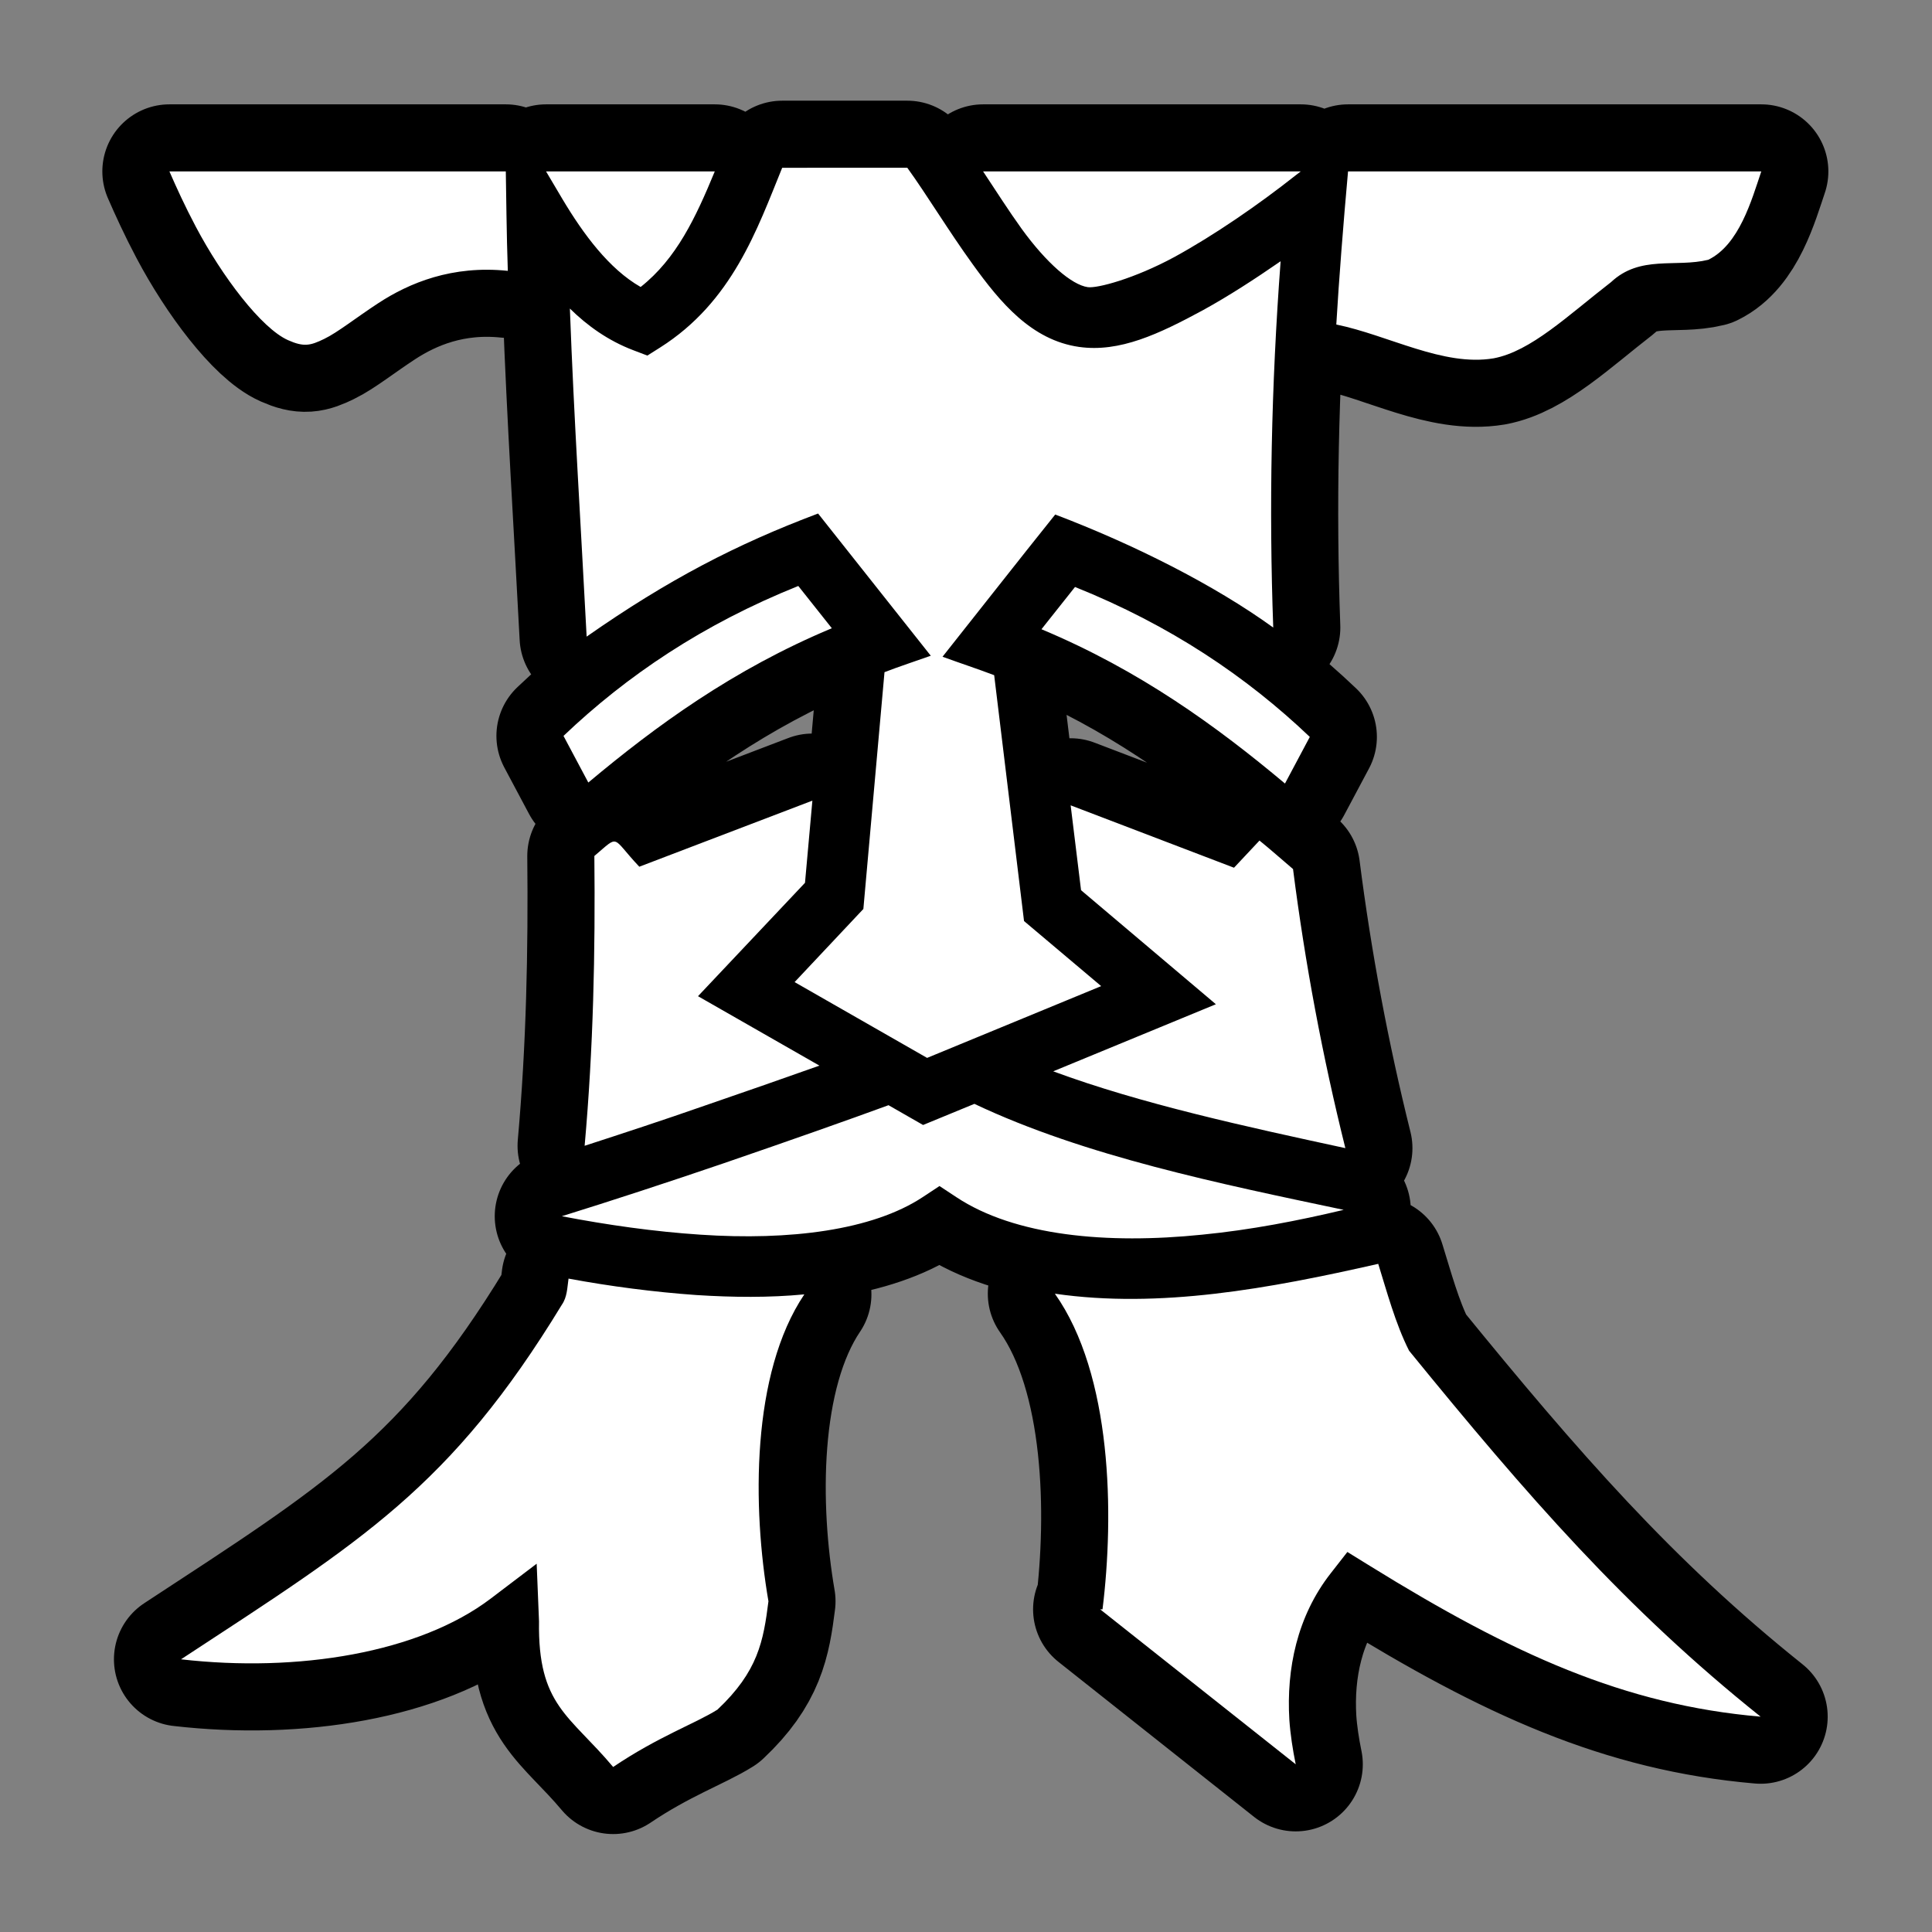 <svg xmlns="http://www.w3.org/2000/svg" viewBox="-32 -32 576 576"><rect x="-32" y="-32" width="576" height="576" fill="#808080" stroke="none"/><path stroke="#000000" stroke-width="40" stroke-linecap="round" stroke-linejoin="round" d="M201.2 18.02c-7.5 18.43-14.9 39.97-36.4 53.59l-3.8 2.4-4.2-1.6c-7.5-2.85-13.7-7.31-18.9-12.42 1.2 32.51 3.3 65.11 5 97.81 24.3-17 44.8-27.6 69-36.7l33.6 42.4c-4.5 1.6-9.4 3.2-13.8 4.9l-6.3 70.6-20.5 21.8 39.5 22.6 51.9-21.4-23-19.4-8.9-73.3c-5-1.9-10.2-3.6-15.4-5.5 11.2-14.1 22.3-28.3 33.6-42.4 23.4 8.9 47.3 20.9 65 33.7-1.3-35.6-.6-71.97 2.2-109.21-7.7 5.32-15.5 10.38-23.1 14.56-13.2 7.15-24.9 12.69-37 10.98-14.2-2.03-23.5-13.27-31.7-24.64-7.2-9.95-13.7-20.75-19.5-28.77zM18.51 19.11c2.09 4.8 4.64 10.38 7.84 16.43 7.85 14.87 19.56 30.33 27.54 33.88 4.72 2.1 6.66 1.61 10.75-.37s9.39-6.25 16.15-10.67c9.22-6.03 22.01-11.36 38.61-9.63-.2-5.53-.3-11.06-.4-16.61l-.2-13.03zm112.29 0l4.9 8.27c6.2 10.39 13.9 20.83 23.3 26.18 10.7-8.47 16.4-20.65 22.1-34.45zm130.3 0c3.9 5.89 7.7 11.84 11.5 17.12 7.4 10.2 14.9 16.69 19.7 17.38 2.8.41 13.9-2.53 25.8-8.97 11.8-6.45 25.1-15.59 36.4-24.54l1.3-.99zm108.8 0c-1.4 15.51-2.7 32.08-3.5 45.64 15.6 3.2 31.9 12.6 46.9 10.08 11.1-2.08 22.1-12.72 35-22.71 8.7-8.17 19.3-4.28 29-6.67 9.2-4.48 12.9-17.72 15.8-26.34zM206 142.7c-28.4 11.4-51.1 26.7-70 44.7l7.4 13.9c20.3-17 43.2-33.7 72.6-46zm82.5.3l-10 12.6c29.4 12.3 52.3 29 72.6 46l7.4-13.9c-18.9-18-41.6-33.3-70-44.7zm-78.3 63.7l-51.6 19.7c-8.5-9-5.7-9.7-13.4-3.2.3 28.6-.3 57.3-2.9 86.4 11.4-3.7 23.6-7.7 35.6-11.9 12.5-4.3 24-8.3 34.4-12L176.1 265l31.9-33.8zm77 1.4l3.1 25.3 40.2 34-48.5 20c26.2 9.7 57.5 16.5 87.1 22.9-6.8-27.3-12-55-15.6-83.2-3.3-2.8-6.9-6-10-8.5l-7.6 8.1zm-28.7 89l-15.3 6.3-10.3-5.9c-12 4.4-29.3 10.5-49.1 17.3-16.7 5.7-33.5 11.2-48.3 15.8 13.5 2.6 27.6 4.6 41.3 5.5 26.6 1.8 51.3-1.3 66.3-11.2l5-3.3 5 3.3c17.5 11.6 45 14.1 73.3 11.2 14.4-1.4 28.8-4.2 42.2-7.4-36.5-7.7-77.2-16-110.1-31.6zm120.4 47.7c-32.6 7.4-65.2 13.4-96.4 8.9 17.1 24.2 17.7 65.9 14.2 94.1h-.7l58.3 46.2c-.9-4.4-1.6-8.9-1.9-13.3-.9-15.1 2.3-30.8 12.3-43.6l5-6.4 6.8 4.2c42.5 26.3 75.8 41.4 116.4 44.9-40.3-32.2-69.6-65.9-104.8-109.1-4.1-8.1-6.7-17.9-9.2-25.9zm-241.4 4.4c-.4 2.8-.4 5.5-2 7.8-33.2 54.5-59.53 70.3-113.53 105.7 34.78 4 70.98-1.9 92.33-18.1l13.7-10.4.7 17.2c-.4 25.1 9.1 27.9 22.1 43.4 13.5-9.1 24.6-13 31.1-17.1 12.1-11.4 13.7-20.4 15.2-32.3-4.8-27.8-5.2-67.9 10.7-91.5-10.4 1-21.3.9-32.2.2-12.7-.9-25.7-2.6-38.1-4.9z"/><path fill="#FFFFFF" d="M201.2 18.02c-7.5 18.43-14.9 39.97-36.4 53.59l-3.8 2.4-4.2-1.6c-7.5-2.85-13.7-7.31-18.9-12.42 1.2 32.51 3.3 65.11 5 97.81 24.3-17 44.8-27.6 69-36.7l33.6 42.4c-4.5 1.6-9.4 3.2-13.8 4.9l-6.3 70.6-20.5 21.8 39.5 22.6 51.9-21.4-23-19.4-8.9-73.3c-5-1.9-10.2-3.6-15.4-5.5 11.2-14.1 22.3-28.3 33.6-42.4 23.4 8.9 47.3 20.9 65 33.7-1.3-35.6-.6-71.97 2.2-109.21-7.7 5.32-15.5 10.38-23.1 14.56-13.2 7.15-24.9 12.69-37 10.98-14.2-2.03-23.5-13.27-31.7-24.64-7.2-9.95-13.7-20.75-19.5-28.77zM18.51 19.11c2.09 4.8 4.64 10.38 7.84 16.43 7.85 14.87 19.56 30.33 27.54 33.88 4.72 2.1 6.66 1.61 10.75-.37s9.39-6.25 16.15-10.67c9.22-6.03 22.01-11.36 38.61-9.63-.2-5.53-.3-11.06-.4-16.61l-.2-13.03zm112.29 0l4.9 8.27c6.2 10.39 13.9 20.83 23.3 26.18 10.7-8.47 16.4-20.65 22.1-34.45zm130.3 0c3.9 5.89 7.7 11.84 11.5 17.12 7.4 10.2 14.9 16.69 19.7 17.38 2.8.41 13.9-2.53 25.8-8.97 11.8-6.45 25.1-15.59 36.4-24.54l1.3-.99zm108.8 0c-1.4 15.51-2.7 32.08-3.5 45.64 15.6 3.2 31.9 12.6 46.9 10.08 11.1-2.08 22.1-12.72 35-22.71 8.7-8.17 19.3-4.28 29-6.67 9.2-4.48 12.9-17.72 15.8-26.34zM206 142.7c-28.4 11.4-51.1 26.7-70 44.7l7.4 13.9c20.3-17 43.2-33.7 72.6-46zm82.5.3l-10 12.6c29.4 12.3 52.3 29 72.6 46l7.4-13.9c-18.9-18-41.6-33.3-70-44.7zm-78.3 63.7l-51.6 19.7c-8.5-9-5.7-9.7-13.4-3.2.3 28.6-.3 57.3-2.9 86.4 11.4-3.7 23.6-7.7 35.6-11.9 12.5-4.3 24-8.3 34.4-12L176.1 265l31.9-33.8zm77 1.4l3.1 25.3 40.2 34-48.5 20c26.2 9.7 57.5 16.5 87.1 22.9-6.8-27.3-12-55-15.6-83.2-3.3-2.8-6.9-6-10-8.5l-7.6 8.1zm-28.7 89l-15.3 6.3-10.3-5.9c-12 4.4-29.3 10.5-49.1 17.3-16.7 5.7-33.5 11.2-48.3 15.8 13.5 2.6 27.6 4.6 41.3 5.5 26.6 1.8 51.3-1.3 66.3-11.2l5-3.3 5 3.3c17.5 11.6 45 14.1 73.3 11.2 14.4-1.4 28.8-4.2 42.2-7.4-36.5-7.7-77.2-16-110.1-31.6zm120.4 47.7c-32.6 7.4-65.2 13.4-96.4 8.9 17.1 24.2 17.7 65.9 14.2 94.1h-.7l58.3 46.2c-.9-4.4-1.6-8.9-1.9-13.3-.9-15.1 2.3-30.8 12.3-43.6l5-6.4 6.8 4.2c42.5 26.3 75.8 41.4 116.4 44.9-40.3-32.2-69.6-65.9-104.8-109.1-4.1-8.1-6.7-17.9-9.2-25.9zm-241.4 4.4c-.4 2.8-.4 5.5-2 7.8-33.2 54.5-59.53 70.3-113.53 105.7 34.78 4 70.98-1.9 92.33-18.1l13.7-10.4.7 17.2c-.4 25.1 9.1 27.9 22.1 43.4 13.5-9.1 24.6-13 31.1-17.1 12.1-11.4 13.7-20.4 15.2-32.3-4.8-27.8-5.2-67.9 10.7-91.5-10.4 1-21.3.9-32.2.2-12.7-.9-25.7-2.6-38.1-4.9z"/></svg>
